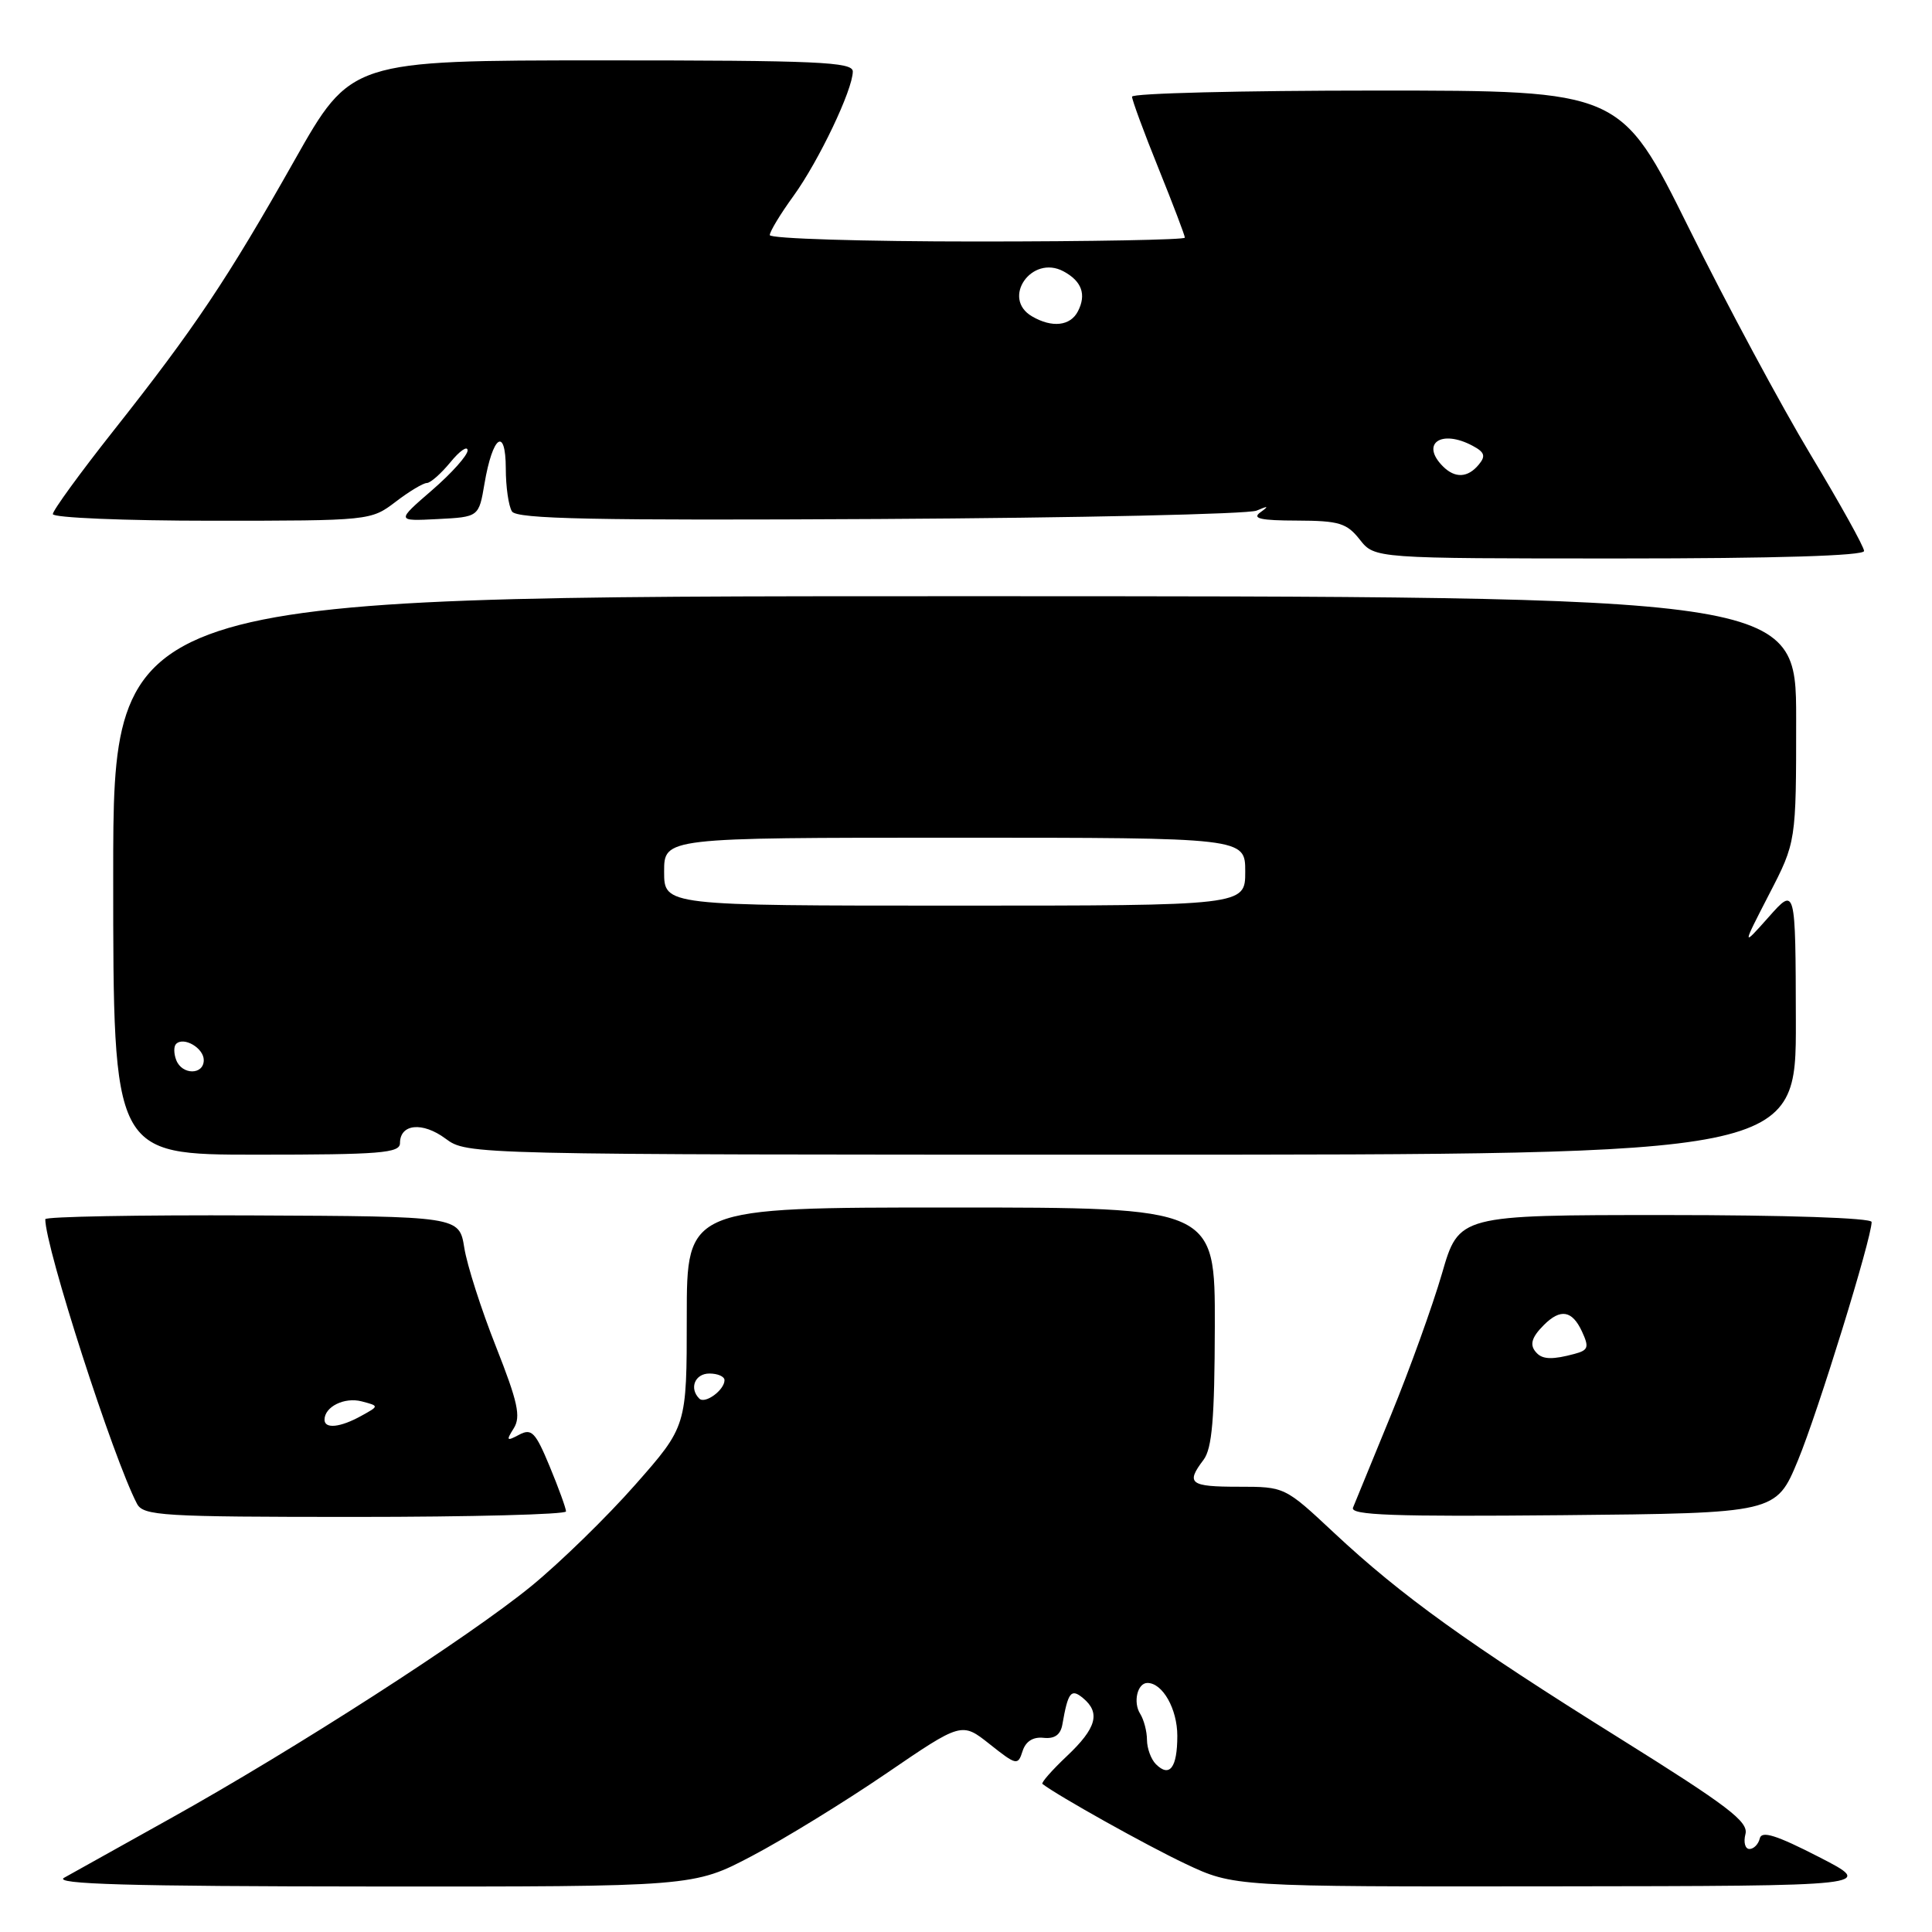 <?xml version="1.0" encoding="UTF-8" standalone="no"?>
<!DOCTYPE svg PUBLIC "-//W3C//DTD SVG 1.1//EN" "http://www.w3.org/Graphics/SVG/1.1/DTD/svg11.dtd" >
<svg xmlns="http://www.w3.org/2000/svg" xmlns:xlink="http://www.w3.org/1999/xlink" version="1.1" viewBox="0 0 256 256">
 <g >
 <path fill="currentColor"
d=" M 99.65 245.92 C 103.91 243.68 111.90 238.77 117.41 235.01 C 127.43 228.17 127.43 228.17 131.14 231.11 C 134.68 233.92 134.88 233.96 135.49 232.05 C 135.90 230.75 136.87 230.12 138.27 230.27 C 139.74 230.43 140.53 229.87 140.77 228.50 C 141.52 224.20 141.92 223.69 143.51 225.01 C 145.85 226.95 145.29 228.99 141.38 232.68 C 139.39 234.56 137.93 236.22 138.13 236.38 C 140.16 237.95 151.91 244.52 157.03 246.94 C 163.50 250.00 163.50 250.00 206.00 249.95 C 248.50 249.90 248.50 249.90 241.00 246.05 C 235.37 243.16 233.42 242.55 233.18 243.60 C 233.00 244.37 232.38 245.00 231.81 245.00 C 231.24 245.00 231.00 244.11 231.28 243.03 C 231.71 241.39 228.98 239.31 214.65 230.36 C 194.52 217.80 185.68 211.44 176.76 203.10 C 170.25 197.01 170.24 197.00 164.12 197.00 C 157.66 197.00 157.10 196.57 159.47 193.44 C 160.61 191.93 160.94 188.01 160.97 175.75 C 161.00 160.00 161.00 160.00 126.00 160.00 C 91.00 160.00 91.00 160.00 91.00 174.49 C 91.00 188.99 91.00 188.99 84.16 196.75 C 80.40 201.02 74.21 207.05 70.41 210.16 C 62.13 216.93 39.13 231.74 22.52 240.99 C 15.91 244.68 9.60 248.19 8.50 248.81 C 6.99 249.66 17.03 249.95 49.20 249.97 C 91.90 250.00 91.90 250.00 99.65 245.92 Z  M 75.00 200.27 C 75.00 199.87 74.03 197.19 72.84 194.32 C 70.95 189.76 70.44 189.23 68.79 190.11 C 67.12 191.00 67.04 190.90 68.08 189.25 C 69.04 187.71 68.61 185.76 65.72 178.44 C 63.77 173.52 61.88 167.63 61.52 165.33 C 60.85 161.17 60.85 161.17 33.43 161.05 C 18.34 160.98 6.00 161.21 6.00 161.55 C 6.00 165.30 15.01 193.26 18.15 199.25 C 18.99 200.85 21.42 201.00 47.04 201.00 C 62.42 201.00 75.00 200.67 75.00 200.27 Z  M 238.24 193.50 C 240.89 187.10 248.00 164.09 248.00 161.92 C 248.00 161.38 236.63 161.00 220.65 161.00 C 193.31 161.00 193.31 161.00 191.07 168.75 C 189.83 173.01 186.79 181.45 184.31 187.50 C 181.82 193.55 179.56 199.07 179.28 199.77 C 178.88 200.77 184.56 200.98 207.06 200.77 C 235.34 200.50 235.34 200.50 238.24 193.50 Z  M 53.00 151.47 C 53.00 148.91 55.98 148.61 59.03 150.87 C 61.92 153.00 61.92 153.00 149.96 153.00 C 238.00 153.00 238.00 153.00 237.96 135.25 C 237.92 117.50 237.92 117.50 234.37 121.50 C 230.81 125.50 230.81 125.50 234.40 118.53 C 238.00 111.57 238.00 111.57 238.00 95.28 C 238.00 79.00 238.00 79.00 126.50 79.00 C 15.00 79.00 15.00 79.00 15.00 116.00 C 15.00 153.00 15.00 153.00 34.00 153.00 C 50.40 153.00 53.00 152.79 53.00 151.47 Z  M 247.00 73.01 C 247.00 72.46 243.81 66.73 239.92 60.26 C 236.03 53.79 228.77 40.29 223.80 30.25 C 214.75 12.00 214.75 12.00 182.38 12.00 C 164.57 12.00 150.00 12.36 150.00 12.81 C 150.00 13.25 151.57 17.52 153.50 22.29 C 155.43 27.07 157.00 31.20 157.00 31.49 C 157.00 31.77 144.62 32.00 129.50 32.00 C 114.38 32.00 102.00 31.62 102.00 31.15 C 102.00 30.68 103.41 28.35 105.13 25.98 C 108.49 21.34 113.00 11.88 113.00 9.47 C 113.00 8.21 108.35 8.00 79.75 8.00 C 46.50 8.01 46.50 8.01 39.02 21.25 C 30.13 36.99 25.78 43.49 15.04 57.07 C 10.62 62.66 7.00 67.64 7.00 68.12 C 7.00 68.60 16.48 69.00 28.07 69.00 C 49.00 69.00 49.15 68.98 52.41 66.50 C 54.21 65.12 56.08 64.00 56.56 64.00 C 57.03 64.00 58.44 62.76 59.68 61.25 C 60.91 59.74 61.94 59.03 61.96 59.67 C 61.98 60.32 59.86 62.69 57.25 64.95 C 52.50 69.06 52.50 69.06 57.98 68.78 C 63.45 68.50 63.45 68.50 64.20 64.07 C 65.28 57.72 67.00 56.49 67.02 62.05 C 67.02 64.50 67.39 67.07 67.84 67.77 C 68.47 68.77 78.70 68.98 116.57 68.77 C 142.93 68.62 165.40 68.12 166.50 67.66 C 168.07 66.99 168.18 67.04 167.00 67.89 C 165.86 68.71 167.05 68.97 171.86 68.98 C 177.44 69.00 178.45 69.31 180.18 71.50 C 182.15 74.00 182.15 74.00 214.57 74.00 C 235.34 74.00 247.00 73.64 247.00 73.01 Z  M 153.16 233.76 C 152.52 233.12 151.99 231.68 151.98 230.55 C 151.98 229.42 151.57 227.87 151.08 227.09 C 150.11 225.56 150.71 223.00 152.04 223.00 C 154.05 223.00 156.00 226.44 156.00 230.01 C 156.00 234.23 154.98 235.58 153.16 233.76 Z  M 92.66 185.32 C 91.29 183.96 92.08 182.00 94.00 182.00 C 95.10 182.00 96.00 182.39 96.00 182.88 C 96.00 184.19 93.42 186.08 92.66 185.32 Z  M 43.00 188.12 C 43.00 186.40 45.64 185.09 47.93 185.69 C 50.25 186.30 50.25 186.30 47.87 187.61 C 45.10 189.15 43.00 189.37 43.00 188.12 Z  M 203.67 179.33 C 202.62 178.29 202.87 177.27 204.57 175.57 C 206.78 173.36 208.32 173.63 209.62 176.43 C 210.59 178.53 210.46 178.91 208.62 179.40 C 205.81 180.16 204.47 180.14 203.67 179.33 Z  M 23.35 140.46 C 23.02 139.61 23.01 138.65 23.33 138.33 C 24.34 137.32 27.00 138.87 27.00 140.47 C 27.00 142.46 24.11 142.46 23.35 140.46 Z  M 88.00 115.50 C 88.00 111.00 88.00 111.00 126.50 111.00 C 165.00 111.00 165.00 111.00 165.00 115.50 C 165.00 120.00 165.00 120.00 126.50 120.00 C 88.00 120.00 88.00 120.00 88.00 115.50 Z  M 191.20 61.80 C 188.18 58.78 190.96 56.84 195.13 59.07 C 196.73 59.92 196.89 60.43 195.94 61.57 C 194.49 63.32 192.80 63.40 191.20 61.80 Z  M 136.75 41.92 C 132.64 39.53 136.70 33.70 140.91 35.95 C 143.34 37.25 143.98 39.02 142.83 41.25 C 141.83 43.20 139.40 43.47 136.75 41.92 Z "/>
</g>
</svg>